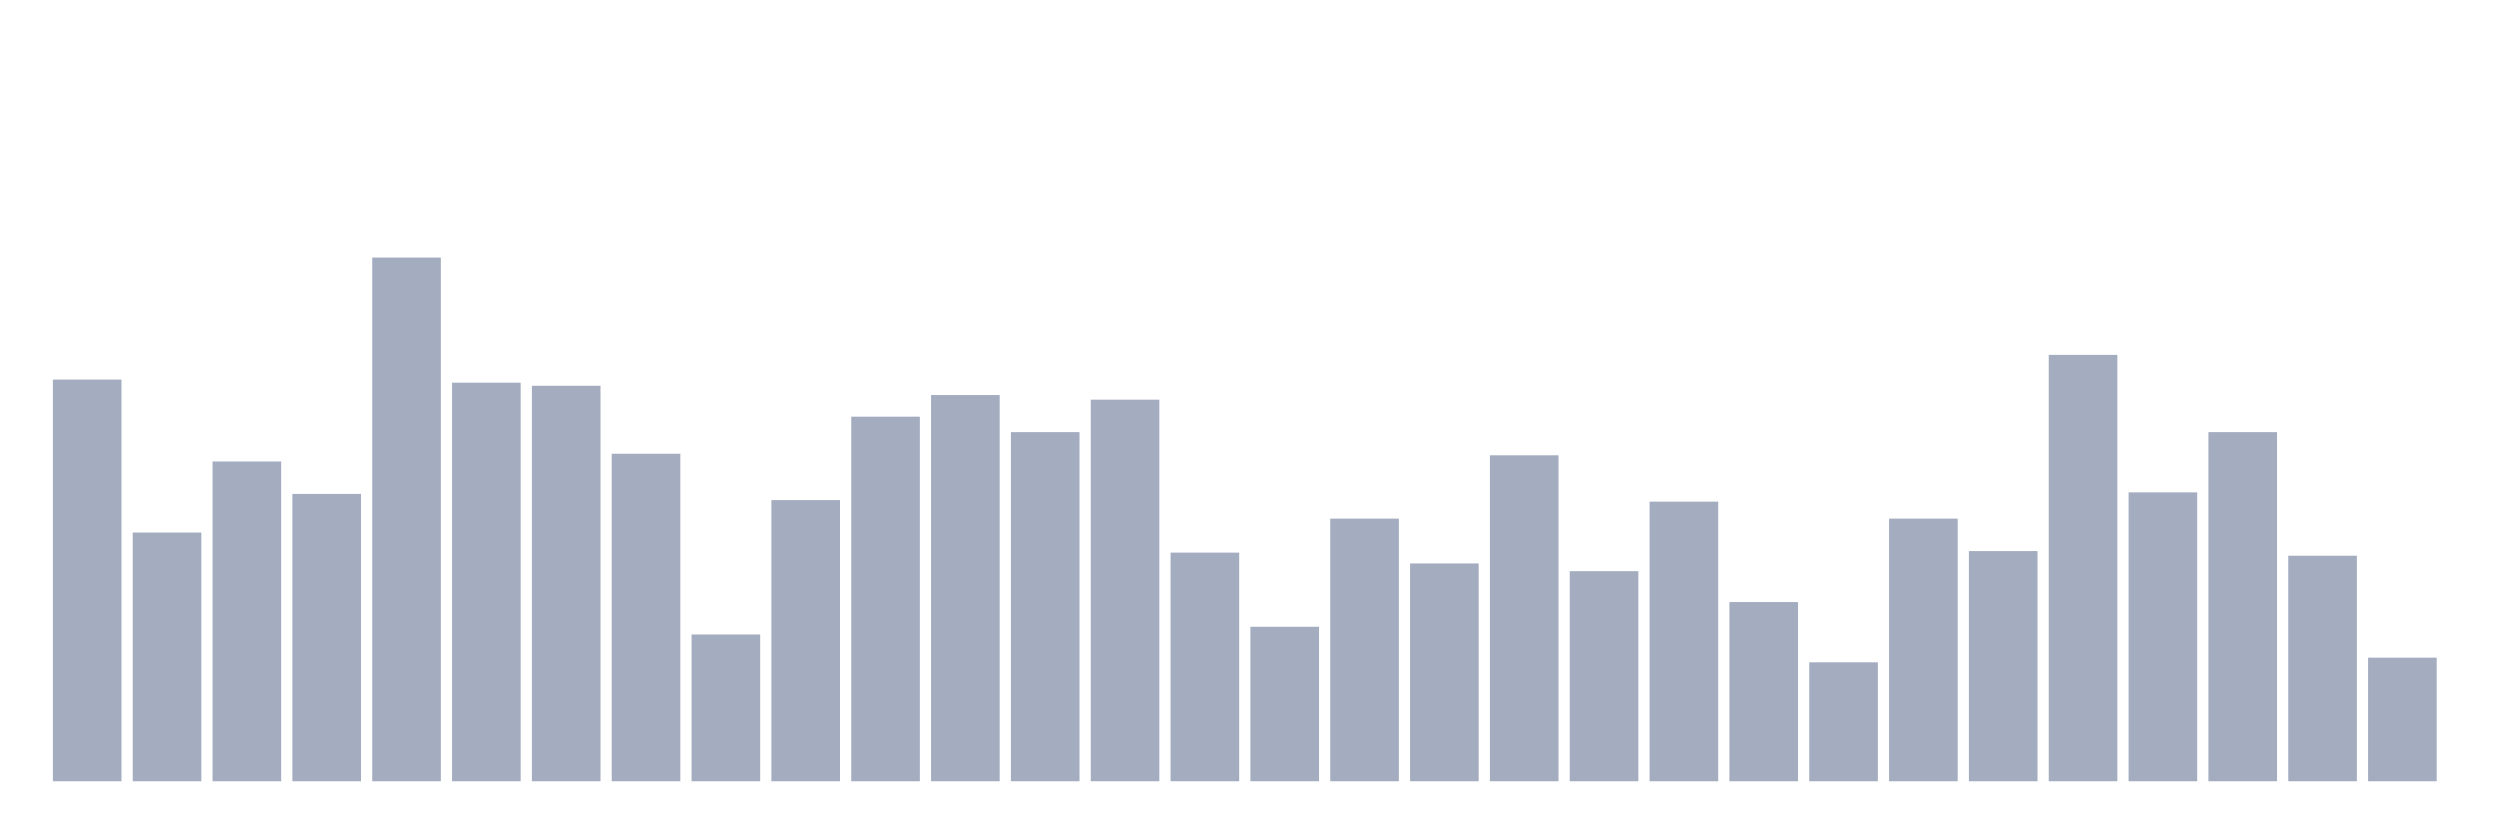 <svg xmlns="http://www.w3.org/2000/svg" viewBox="0 0 480 160"><g transform="translate(10,10)"><rect class="bar" x="0.153" width="13.175" y="62.881" height="77.119" fill="rgb(164,173,192)"></rect><rect class="bar" x="15.482" width="13.175" y="92.246" height="47.754" fill="rgb(164,173,192)"></rect><rect class="bar" x="30.81" width="13.175" y="78.602" height="61.398" fill="rgb(164,173,192)"></rect><rect class="bar" x="46.138" width="13.175" y="84.831" height="55.169" fill="rgb(164,173,192)"></rect><rect class="bar" x="61.466" width="13.175" y="39.449" height="100.551" fill="rgb(164,173,192)"></rect><rect class="bar" x="76.794" width="13.175" y="63.475" height="76.525" fill="rgb(164,173,192)"></rect><rect class="bar" x="92.123" width="13.175" y="64.068" height="75.932" fill="rgb(164,173,192)"></rect><rect class="bar" x="107.451" width="13.175" y="77.119" height="62.881" fill="rgb(164,173,192)"></rect><rect class="bar" x="122.779" width="13.175" y="111.822" height="28.178" fill="rgb(164,173,192)"></rect><rect class="bar" x="138.107" width="13.175" y="86.017" height="53.983" fill="rgb(164,173,192)"></rect><rect class="bar" x="153.436" width="13.175" y="70" height="70" fill="rgb(164,173,192)"></rect><rect class="bar" x="168.764" width="13.175" y="65.847" height="74.153" fill="rgb(164,173,192)"></rect><rect class="bar" x="184.092" width="13.175" y="72.966" height="67.034" fill="rgb(164,173,192)"></rect><rect class="bar" x="199.42" width="13.175" y="66.737" height="73.263" fill="rgb(164,173,192)"></rect><rect class="bar" x="214.748" width="13.175" y="96.102" height="43.898" fill="rgb(164,173,192)"></rect><rect class="bar" x="230.077" width="13.175" y="110.339" height="29.661" fill="rgb(164,173,192)"></rect><rect class="bar" x="245.405" width="13.175" y="89.576" height="50.424" fill="rgb(164,173,192)"></rect><rect class="bar" x="260.733" width="13.175" y="98.178" height="41.822" fill="rgb(164,173,192)"></rect><rect class="bar" x="276.061" width="13.175" y="77.415" height="62.585" fill="rgb(164,173,192)"></rect><rect class="bar" x="291.39" width="13.175" y="99.661" height="40.339" fill="rgb(164,173,192)"></rect><rect class="bar" x="306.718" width="13.175" y="86.314" height="53.686" fill="rgb(164,173,192)"></rect><rect class="bar" x="322.046" width="13.175" y="105.593" height="34.407" fill="rgb(164,173,192)"></rect><rect class="bar" x="337.374" width="13.175" y="117.161" height="22.839" fill="rgb(164,173,192)"></rect><rect class="bar" x="352.702" width="13.175" y="89.576" height="50.424" fill="rgb(164,173,192)"></rect><rect class="bar" x="368.031" width="13.175" y="95.805" height="44.195" fill="rgb(164,173,192)"></rect><rect class="bar" x="383.359" width="13.175" y="58.136" height="81.864" fill="rgb(164,173,192)"></rect><rect class="bar" x="398.687" width="13.175" y="84.534" height="55.466" fill="rgb(164,173,192)"></rect><rect class="bar" x="414.015" width="13.175" y="72.966" height="67.034" fill="rgb(164,173,192)"></rect><rect class="bar" x="429.344" width="13.175" y="96.695" height="43.305" fill="rgb(164,173,192)"></rect><rect class="bar" x="444.672" width="13.175" y="116.271" height="23.729" fill="rgb(164,173,192)"></rect></g></svg>